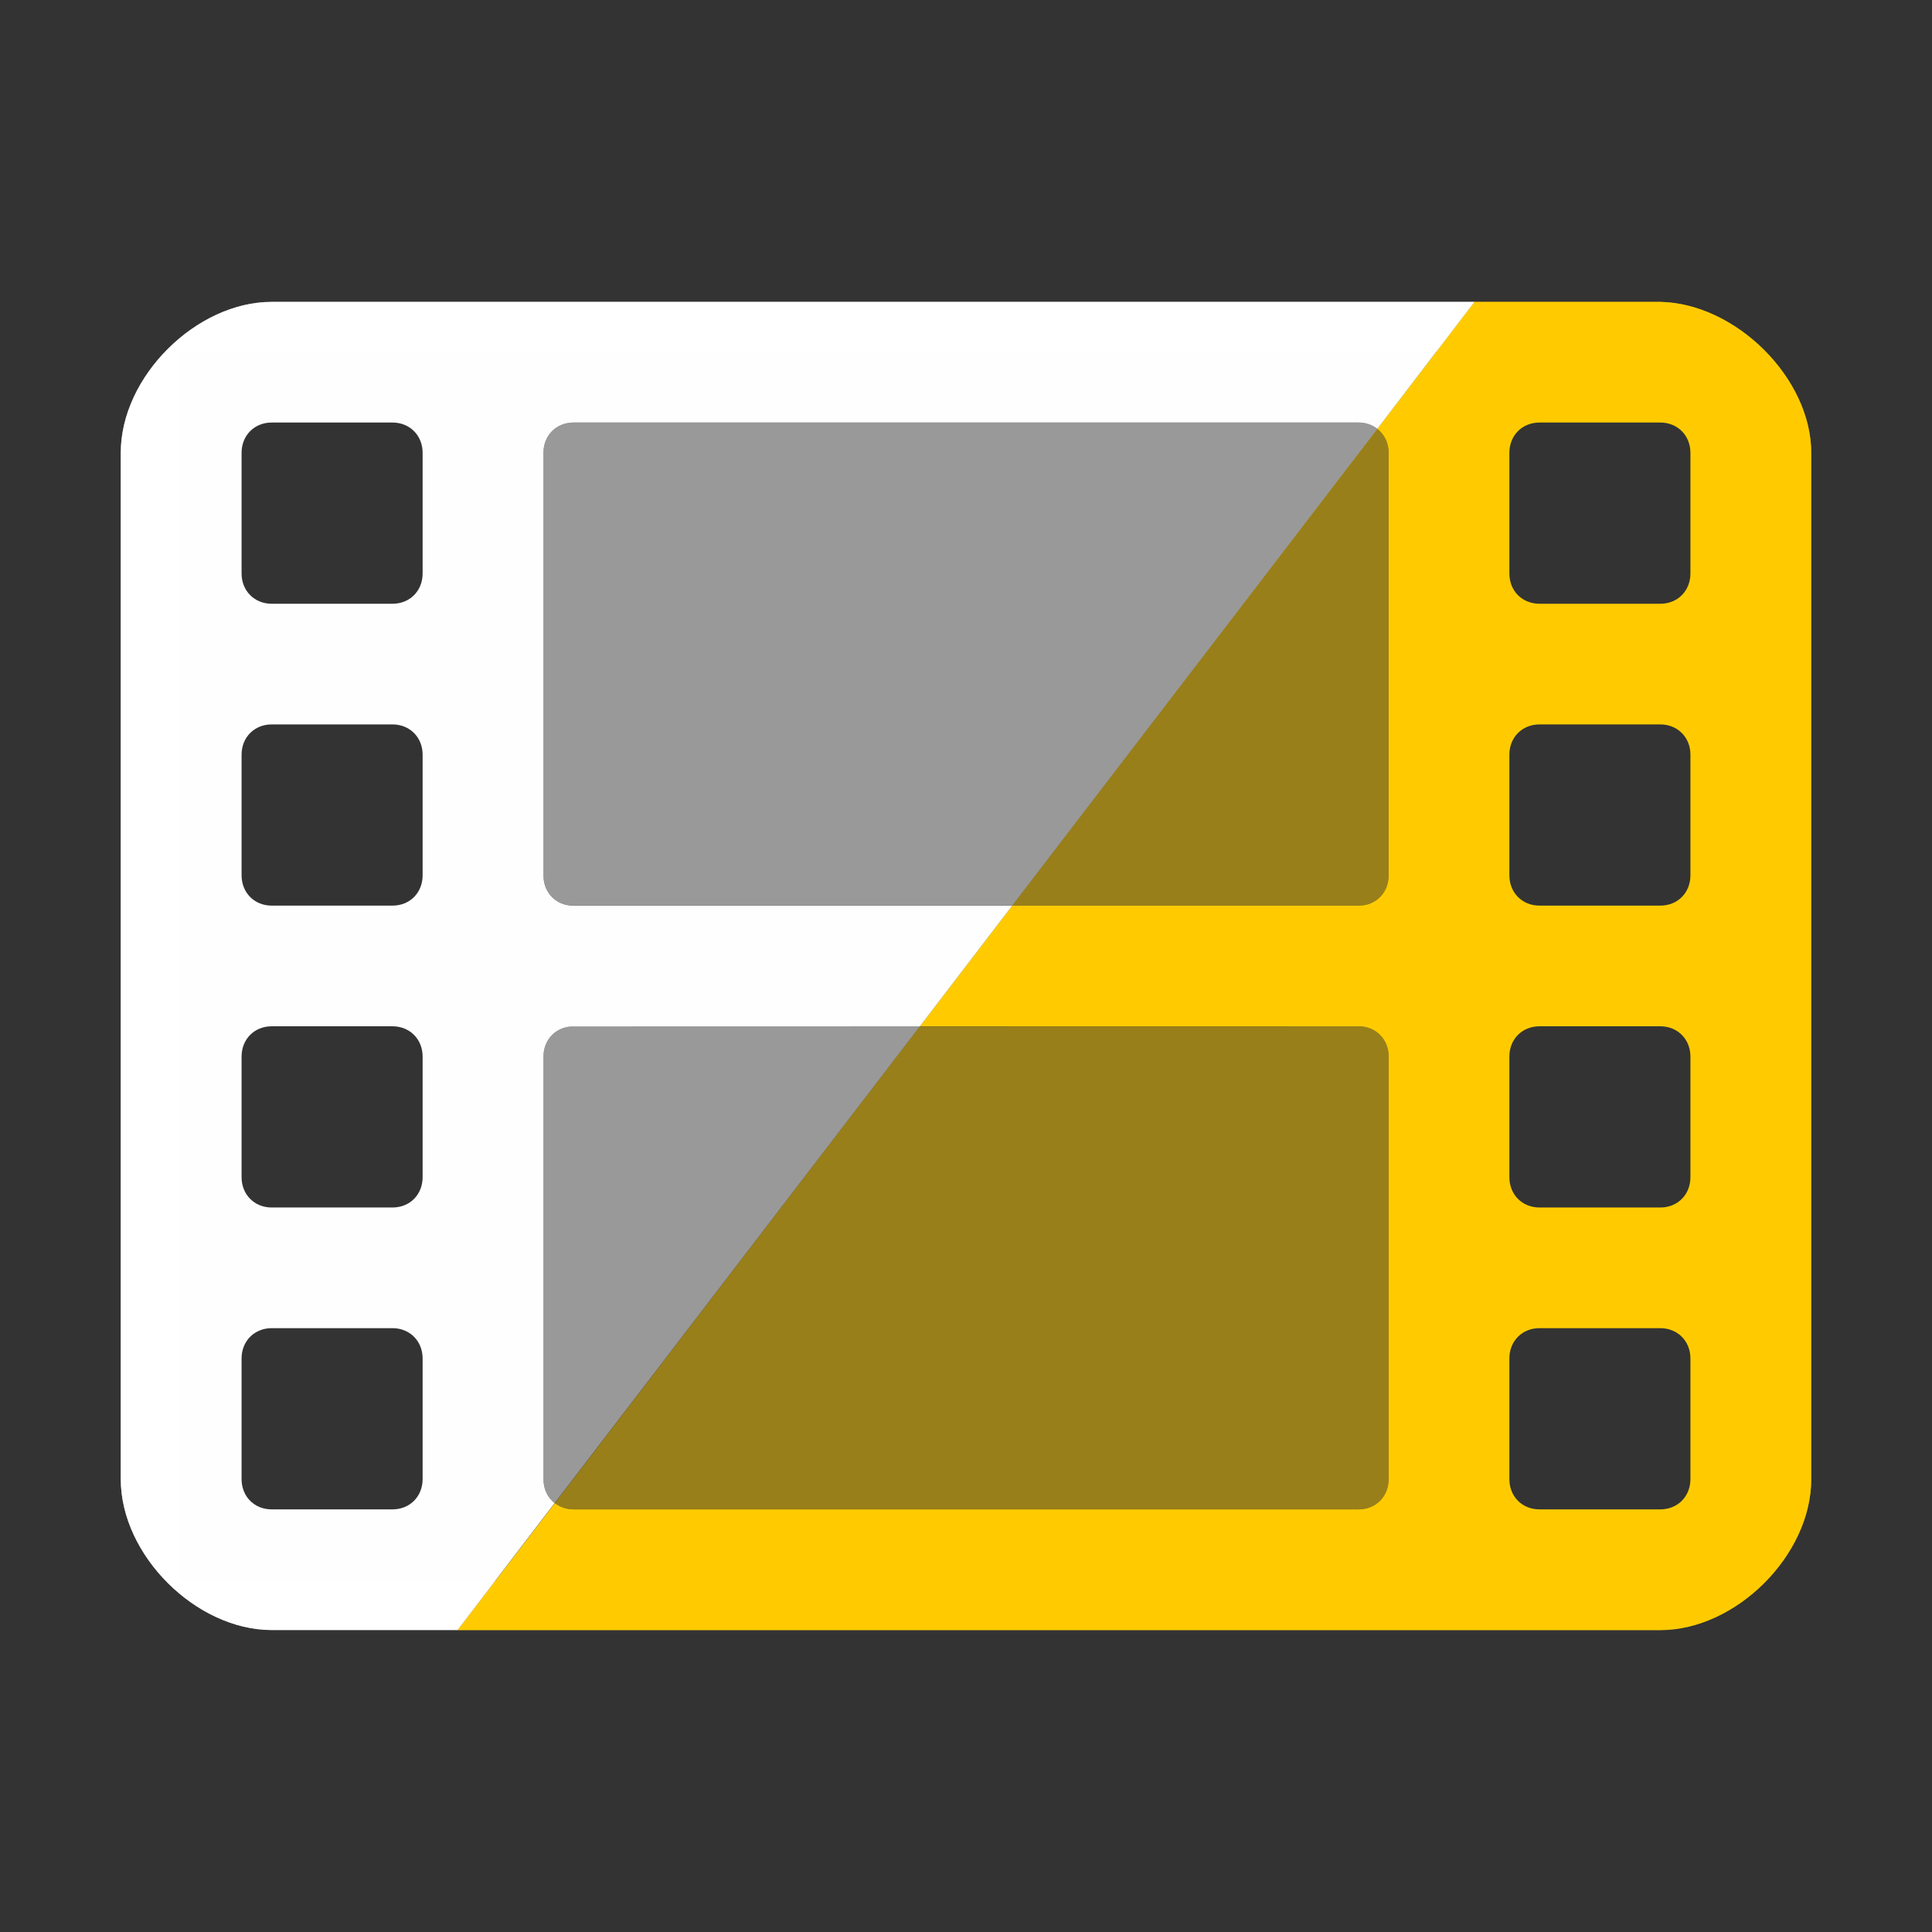 <?xml version="1.0" encoding="UTF-8" standalone="no"?>
<svg
   fill="none"
   viewBox="0 0 24 24"
   stroke-width="1.5"
   stroke="currentColor"
   class="size-6"
   version="1.1"
   id="svg1"
   sodipodi:docname="favicon.svg"
   inkscape:version="1.3 (0e150ed6c4, 2023-07-21)"
   xmlns:inkscape="http://www.inkscape.org/namespaces/inkscape"
   xmlns:sodipodi="http://sodipodi.sourceforge.net/DTD/sodipodi-0.dtd"
   xmlns="http://www.w3.org/2000/svg"
   xmlns:svg="http://www.w3.org/2000/svg">
  <rect x="0" y="0" width="24" height="24" fill="#333333" stroke="none"/>
  <defs
     id="defs1" />
  <sodipodi:namedview
     id="namedview1"
     pagecolor="#ffffff"
     bordercolor="#000000"
     borderopacity="0.25"
     inkscape:showpageshadow="2"
     inkscape:pageopacity="0.0"
     inkscape:pagecheckerboard="0"
     inkscape:deskcolor="#d1d1d1"
     showgrid="false"
     inkscape:zoom="22.627417"
     inkscape:cx="10.208854"
     inkscape:cy="14.252621"
     inkscape:window-width="1920"
     inkscape:window-height="1009"
     inkscape:window-x="2248"
     inkscape:window-y="-8"
     inkscape:window-maximized="1"
     inkscape:current-layer="svg1" />
  <g
     id="g3"
     transform="translate(0,-2.32e-5)">
    <path
       id="rect3"
       style="fill:#ffcb00;fill-opacity:0.497;stroke:none;stroke-width:44.552;stroke-dashoffset:298.027;stroke-opacity:1"
       d="m 18.316,3.75 -0.471,0.615 h 3.921 V 19.634 H 6.155 l -0.471,0.615 h 1.44 9.751 2.249 1.501 c 0.938,-10e-7 1.875,-0.928 1.875,-1.875 V 16.875 14.625 13.125 10.875 9.375 7.125 5.625 c 10e-7,-0.928 -0.937,-1.856 -1.875,-1.875 H 19.124 Z M 17.107,5.328 12.574,11.25 h 4.302 c 0.215,0 0.374,-0.161 0.374,-0.376 V 9.375 7.125 5.625 c 0,-0.125 -0.055,-0.23 -0.142,-0.298 z M 11.426,12.75 6.893,18.672 c 0.063,0.049 0.142,0.078 0.232,0.078 h 9.751 c 0.215,0 0.374,-0.161 0.374,-0.376 V 16.875 14.625 13.125 c 0,-0.215 -0.158,-0.376 -0.374,-0.376 z" />
    <path
       id="path1"
       style="color:#000000;fill:#ffcb00;fill-opacity:1;stroke:none;stroke-width:1.875;stroke-linecap:round;stroke-linejoin:round;-inkscape-stroke:none"
       d="m 18.316,3.75 -1.208,1.577 c 0.087,0.067 0.142,0.173 0.142,0.298 v 1.499 2.251 1.499 c 0,0.215 -0.158,0.376 -0.374,0.376 H 12.574 l -1.147,1.499 h 5.449 c 0.215,0 0.374,0.161 0.374,0.376 v 1.499 2.251 1.499 c 0,0.215 -0.158,0.376 -0.374,0.376 H 7.125 c -0.09,0 -0.169,-0.029 -0.232,-0.078 L 5.684,20.25 h 1.44 9.751 2.249 1.501 c 0.938,-1e-6 1.875,-0.928 1.875,-1.875 V 16.875 14.625 13.125 10.875 9.375 7.125 5.625 c 10e-7,-0.928 -0.937,-1.856 -1.875,-1.875 h -1.501 z m 0.808,1.499 h 1.501 c 0.215,0 0.374,0.161 0.374,0.376 v 1.499 c 0,0.215 -0.158,0.376 -0.374,0.376 h -1.501 c -0.216,0 -0.374,-0.16 -0.374,-0.376 V 5.625 c 0,-0.215 0.158,-0.376 0.374,-0.376 z m 0,3.75 h 1.501 c 0.215,0 0.374,0.161 0.374,0.376 v 1.499 c 0,0.215 -0.158,0.376 -0.374,0.376 h -1.501 c -0.215,0 -0.374,-0.161 -0.374,-0.376 V 9.375 c 0,-0.215 0.158,-0.376 0.374,-0.376 z m 0,3.75 h 1.501 c 0.215,0 0.374,0.161 0.374,0.376 v 1.499 c 0,0.215 -0.158,0.376 -0.374,0.376 h -1.501 c -0.215,0 -0.374,-0.161 -0.374,-0.376 v -1.499 c 0,-0.215 0.158,-0.376 0.374,-0.376 z m 0,3.75 h 1.501 c 0.215,0 0.374,0.161 0.374,0.376 v 1.499 c 0,0.215 -0.158,0.376 -0.374,0.376 h -1.501 c -0.216,0 -0.374,-0.16 -0.374,-0.376 v -1.499 c 0,-0.215 0.158,-0.376 0.374,-0.376 z" />
    <path
       id="path1-9"
       style="color:#000000;fill:#fefefe;stroke:none;stroke-width:1.875;stroke-linecap:round;stroke-linejoin:round;-inkscape-stroke:none"
       d="m 3.375,3.75 c -0.937,0 -1.875,0.928 -1.875,1.875 v 1.499 2.251 1.499 2.251 1.499 2.251 1.499 c 0,0.947 0.937,1.875 1.875,1.875 H 4.876 5.684 L 6.89,18.672 C 6.804,18.605 6.751,18.499 6.751,18.375 v -1.499 -2.251 -1.499 c 0,-0.215 0.158,-0.376 0.374,-0.376 h 4.302 l 1.147,-1.499 H 7.125 c -0.216,0 -0.374,-0.16 -0.374,-0.376 V 9.375 7.125 5.625 c 0,-0.215 0.158,-0.376 0.374,-0.376 h 9.751 c 0.091,0 0.171,0.029 0.234,0.078 L 18.316,3.75 H 16.875 7.125 4.876 Z m 0,1.499 h 1.501 c 0.215,0 0.374,0.161 0.374,0.376 v 1.499 c 0,0.215 -0.158,0.376 -0.374,0.376 H 3.375 c -0.215,0 -0.374,-0.161 -0.374,-0.376 V 5.625 c 0,-0.215 0.158,-0.376 0.374,-0.376 z m 0,3.75 h 1.501 c 0.215,0 0.374,0.161 0.374,0.376 v 1.499 c 0,0.215 -0.158,0.376 -0.374,0.376 H 3.375 c -0.215,0 -0.374,-0.161 -0.374,-0.376 V 9.375 c 0,-0.215 0.158,-0.376 0.374,-0.376 z m 0,3.75 h 1.501 c 0.215,0 0.374,0.161 0.374,0.376 v 1.499 c 0,0.215 -0.158,0.376 -0.374,0.376 H 3.375 c -0.215,0 -0.374,-0.161 -0.374,-0.376 v -1.499 c 0,-0.215 0.158,-0.376 0.374,-0.376 z m 0,3.75 h 1.501 c 0.215,0 0.374,0.161 0.374,0.376 v 1.499 c 0,0.215 -0.158,0.376 -0.374,0.376 H 3.375 c -0.216,0 -0.374,-0.16 -0.374,-0.376 v -1.499 c 0,-0.215 0.158,-0.376 0.374,-0.376 z"
       sodipodi:nodetypes="cccccccccccccsccssccssccsssccccccssssssssssssssssssssssssssssssssssss" />
    <path
       id="path1-9-9"
       style="color:#000000;fill:#fefefe;fill-opacity:0.503;stroke:none;stroke-width:1.875;stroke-linecap:round;stroke-linejoin:round;-inkscape-stroke:none"
       d="m 3.375,3.75 c -0.937,0 -1.875,0.928 -1.875,1.875 v 1.499 2.251 1.499 2.251 1.499 2.251 1.499 c 0,0.947 0.937,1.875 1.875,1.875 H 4.876 5.684 L 6.155,19.634 H 2.234 V 4.366 H 17.845 L 18.316,3.75 H 16.875 7.125 4.876 Z m 3.75,1.499 c -0.215,0 -0.374,0.161 -0.374,0.376 v 1.499 2.251 1.499 c 2e-7,0.216 0.158,0.376 0.374,0.376 H 12.574 l 4.536,-5.923 c -0.063,-0.049 -0.143,-0.078 -0.234,-0.078 z m 0,7.5 c -0.215,0 -0.374,0.161 -0.374,0.376 v 1.499 2.251 1.499 c 2e-7,0.124 0.053,0.23 0.139,0.298 L 11.426,12.75 Z"
       sodipodi:nodetypes="scccccccssccccccccccsssccssccssssccsccs" />
  </g>
</svg>
